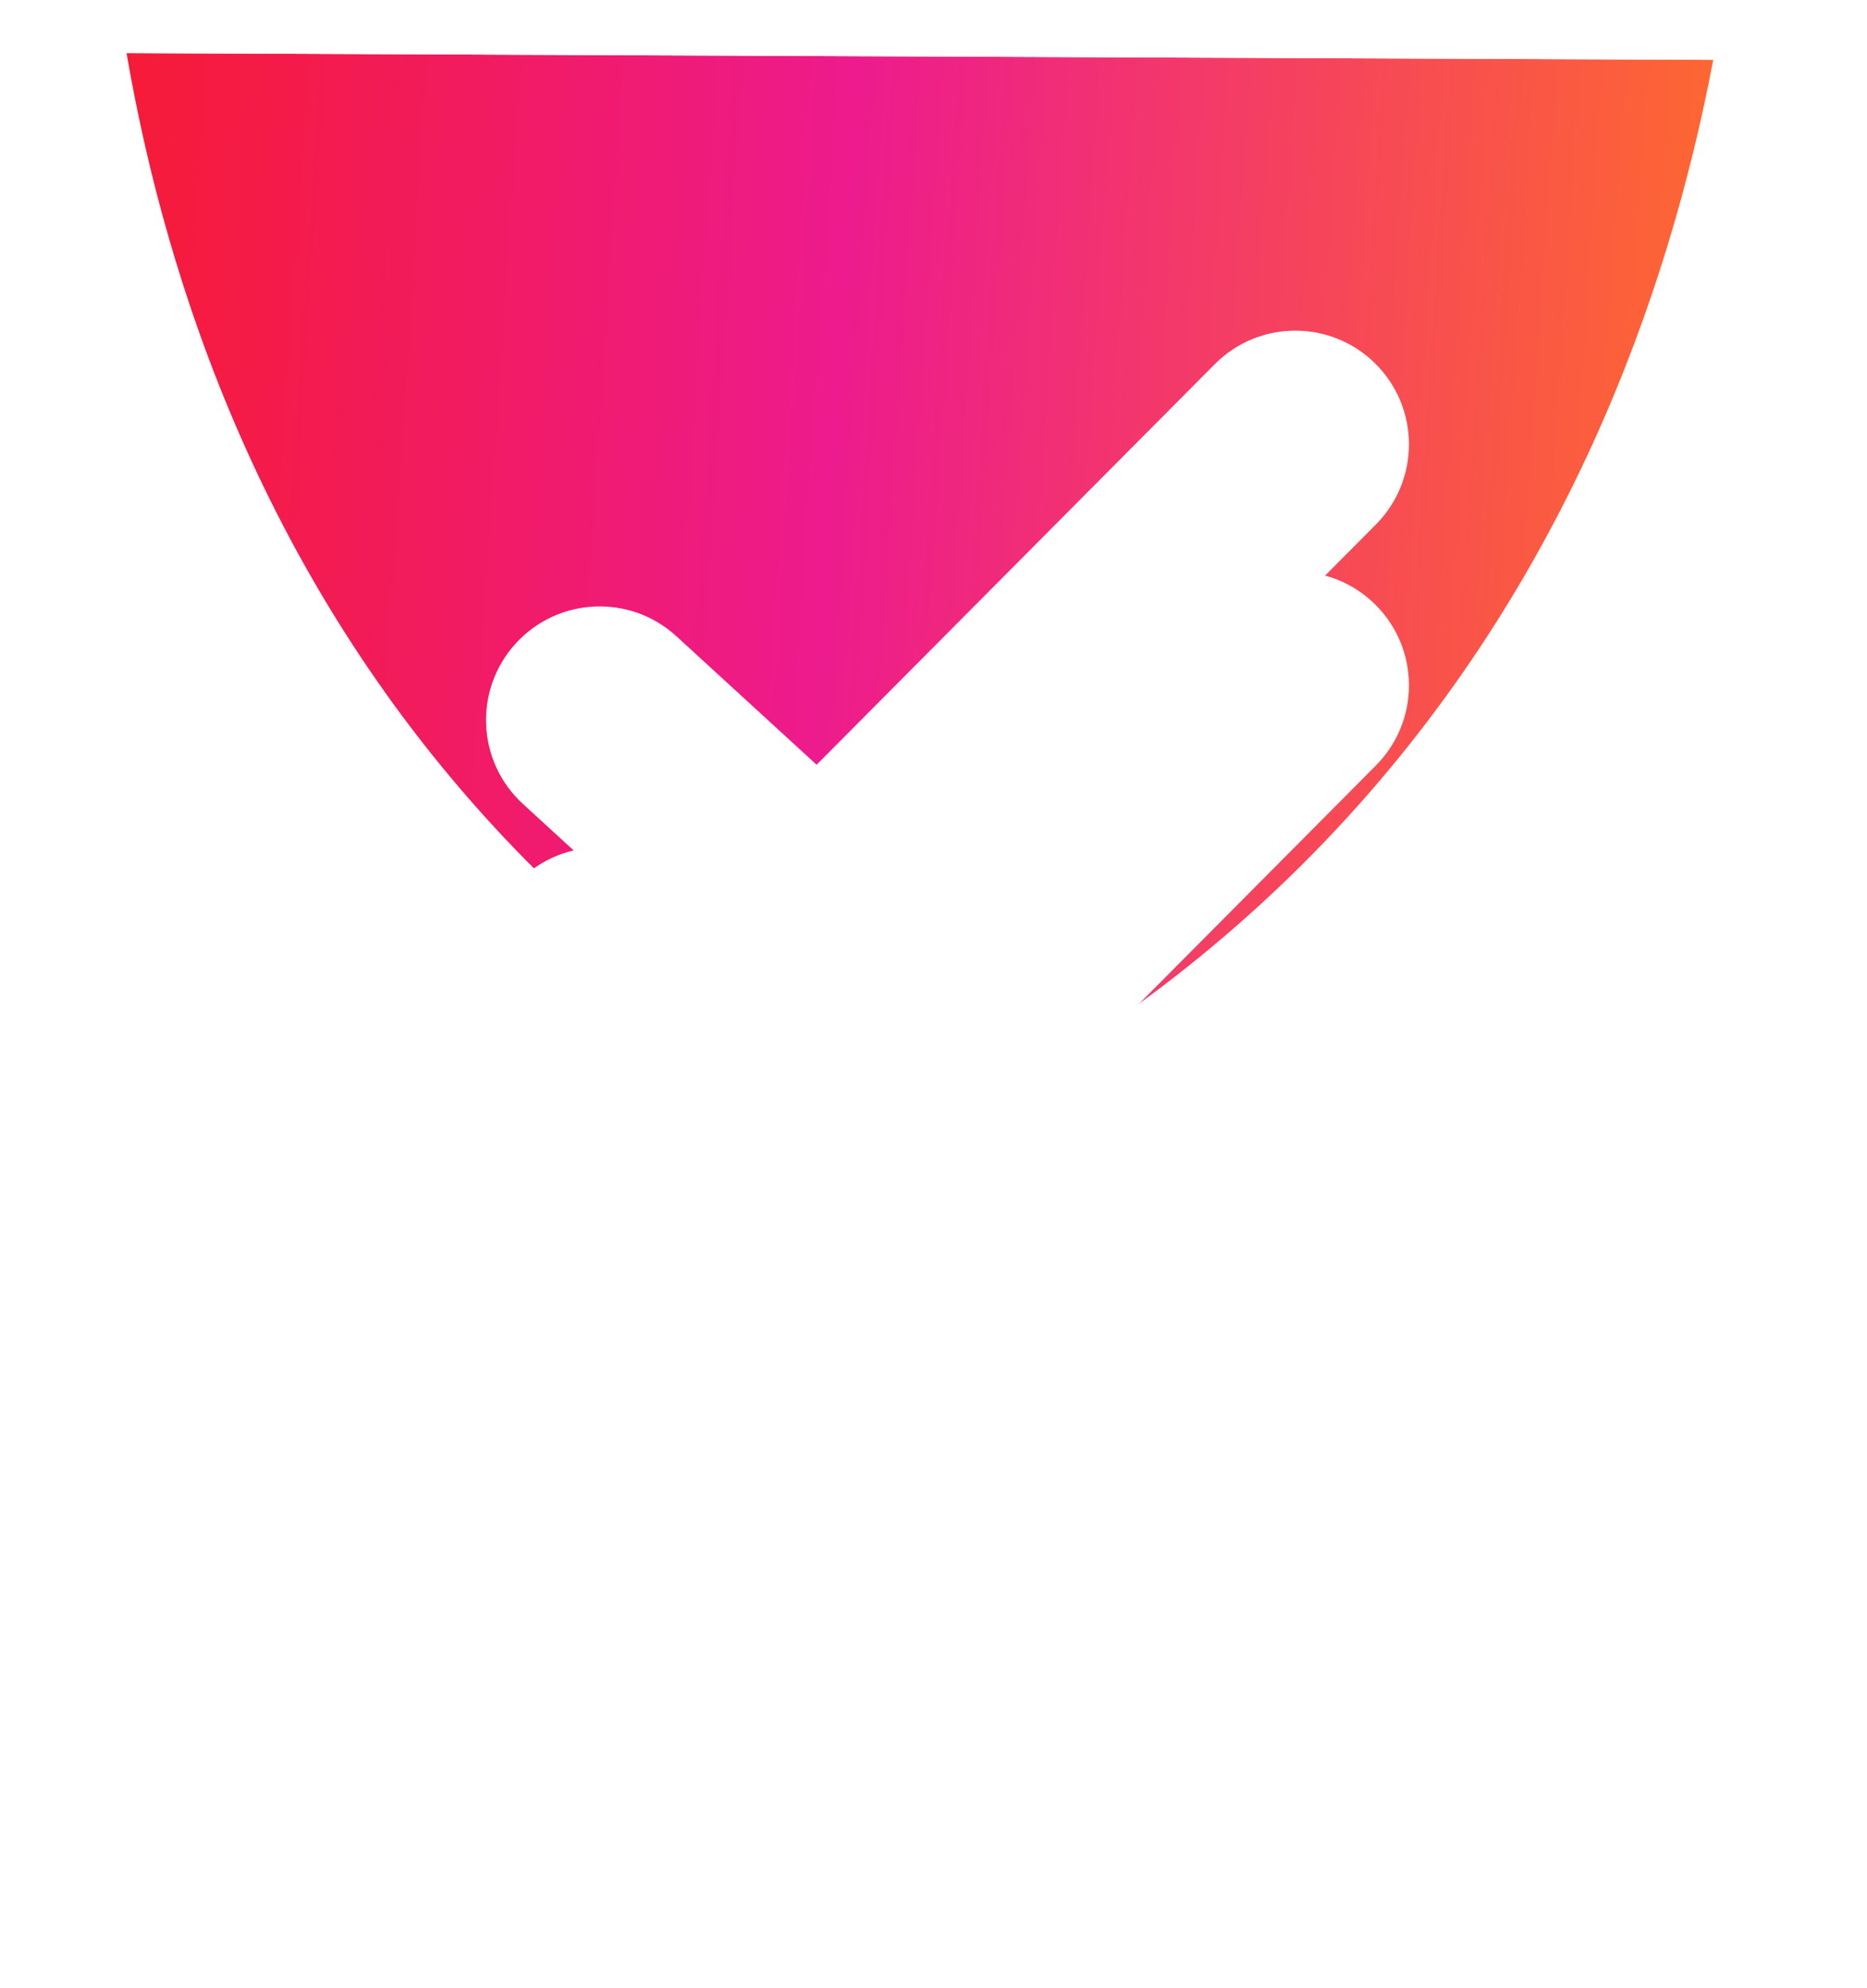 <svg width="31" height="33" viewBox="0 0 31 33" fill="none" xmlns="http://www.w3.org/2000/svg">
<g id="bx:bxs-check-shield" clip-path="url(#clip0_80_440)">
<g id="Vector" filter="url(#filter0_ii_80_440)">
<path d="M14.455 31.04C14.899 31.279 15.456 31.28 15.902 31.045C28.037 24.604 28.951 11.925 28.956 8.318C28.956 8.028 28.871 7.745 28.712 7.502C28.553 7.26 28.327 7.069 28.061 6.952L15.918 1.522C15.725 1.436 15.516 1.391 15.304 1.391C15.093 1.39 14.883 1.434 14.69 1.518L2.586 6.846C2.323 6.96 2.098 7.147 1.939 7.385C1.779 7.622 1.691 7.901 1.686 8.187C1.619 11.775 2.289 24.489 14.455 31.04Z" fill="url(#paint0_linear_80_440)"/>
</g>
<g id="Vector 1 (Stroke)" filter="url(#filter1_dii_80_440)">
<path fill-rule="evenodd" clip-rule="evenodd" d="M22.838 10.037C23.577 10.772 23.58 11.966 22.846 12.705L14.958 20.639C14.244 21.356 13.091 21.383 12.345 20.699L8.682 17.343C7.914 16.639 7.862 15.445 8.566 14.677C9.27 13.909 10.464 13.857 11.232 14.561L13.559 16.693L20.17 10.045C20.904 9.306 22.099 9.302 22.838 10.037Z" fill="white"/>
</g>
<g id="Vector 1 (Stroke)_2" filter="url(#filter2_dii_80_440)">
<path fill-rule="evenodd" clip-rule="evenodd" d="M22.838 10.037C23.577 10.772 23.58 11.966 22.846 12.705L14.958 20.639C14.244 21.356 13.091 21.383 12.345 20.699L8.682 17.343C7.914 16.639 7.862 15.445 8.566 14.677C9.27 13.909 10.464 13.857 11.232 14.561L13.559 16.693L20.17 10.045C20.904 9.306 22.099 9.302 22.838 10.037Z" fill="white"/>
</g>
</g>
<defs>
<filter id="filter0_ii_80_440" x="1.682" y="-10.115" width="27.274" height="41.335" filterUnits="userSpaceOnUse" color-interpolation-filters="sRGB">
<feFlood flood-opacity="0" result="BackgroundImageFix"/>
<feBlend mode="normal" in="SourceGraphic" in2="BackgroundImageFix" result="shape"/>
<feColorMatrix in="SourceAlpha" type="matrix" values="0 0 0 0 0 0 0 0 0 0 0 0 0 0 0 0 0 0 127 0" result="hardAlpha"/>
<feOffset dy="-11.506"/>
<feGaussianBlur stdDeviation="18.902"/>
<feComposite in2="hardAlpha" operator="arithmetic" k2="-1" k3="1"/>
<feColorMatrix type="matrix" values="0 0 0 0 0 0 0 0 0 0 0 0 0 0 0 0 0 0 0.25 0"/>
<feBlend mode="normal" in2="shape" result="effect1_innerShadow_80_440"/>
<feColorMatrix in="SourceAlpha" type="matrix" values="0 0 0 0 0 0 0 0 0 0 0 0 0 0 0 0 0 0 127 0" result="hardAlpha"/>
<feOffset dy="-1"/>
<feGaussianBlur stdDeviation="2.5"/>
<feComposite in2="hardAlpha" operator="arithmetic" k2="-1" k3="1"/>
<feColorMatrix type="matrix" values="0 0 0 0 0.974 0 0 0 0 1 0 0 0 0 0.954 0 0 0 0.67 0"/>
<feBlend mode="normal" in2="effect1_innerShadow_80_440" result="effect2_innerShadow_80_440"/>
</filter>
<filter id="filter1_dii_80_440" x="2.071" y="4.488" width="27.324" height="25.706" filterUnits="userSpaceOnUse" color-interpolation-filters="sRGB">
<feFlood flood-opacity="0" result="BackgroundImageFix"/>
<feColorMatrix in="SourceAlpha" type="matrix" values="0 0 0 0 0 0 0 0 0 0 0 0 0 0 0 0 0 0 127 0" result="hardAlpha"/>
<feOffset dy="3"/>
<feGaussianBlur stdDeviation="3"/>
<feColorMatrix type="matrix" values="0 0 0 0 0 0 0 0 0 0 0 0 0 0 0 0 0 0 0.15 0"/>
<feBlend mode="normal" in2="BackgroundImageFix" result="effect1_dropShadow_80_440"/>
<feBlend mode="normal" in="SourceGraphic" in2="effect1_dropShadow_80_440" result="shape"/>
<feColorMatrix in="SourceAlpha" type="matrix" values="0 0 0 0 0 0 0 0 0 0 0 0 0 0 0 0 0 0 127 0" result="hardAlpha"/>
<feOffset dy="-5"/>
<feGaussianBlur stdDeviation="2.5"/>
<feComposite in2="hardAlpha" operator="arithmetic" k2="-1" k3="1"/>
<feColorMatrix type="matrix" values="0 0 0 0 0 0 0 0 0 0 0 0 0 0 0 0 0 0 0.25 0"/>
<feBlend mode="normal" in2="shape" result="effect2_innerShadow_80_440"/>
<feColorMatrix in="SourceAlpha" type="matrix" values="0 0 0 0 0 0 0 0 0 0 0 0 0 0 0 0 0 0 127 0" result="hardAlpha"/>
<feOffset dy="-2"/>
<feGaussianBlur stdDeviation="3"/>
<feComposite in2="hardAlpha" operator="arithmetic" k2="-1" k3="1"/>
<feColorMatrix type="matrix" values="0 0 0 0 1 0 0 0 0 1 0 0 0 0 1 0 0 0 0.85 0"/>
<feBlend mode="normal" in2="effect2_innerShadow_80_440" result="effect3_innerShadow_80_440"/>
</filter>
<filter id="filter2_dii_80_440" x="2.071" y="6.488" width="27.324" height="23.706" filterUnits="userSpaceOnUse" color-interpolation-filters="sRGB">
<feFlood flood-opacity="0" result="BackgroundImageFix"/>
<feColorMatrix in="SourceAlpha" type="matrix" values="0 0 0 0 0 0 0 0 0 0 0 0 0 0 0 0 0 0 127 0" result="hardAlpha"/>
<feOffset dy="3"/>
<feGaussianBlur stdDeviation="3"/>
<feColorMatrix type="matrix" values="0 0 0 0 0 0 0 0 0 0 0 0 0 0 0 0 0 0 0.15 0"/>
<feBlend mode="normal" in2="BackgroundImageFix" result="effect1_dropShadow_80_440"/>
<feBlend mode="normal" in="SourceGraphic" in2="effect1_dropShadow_80_440" result="shape"/>
<feColorMatrix in="SourceAlpha" type="matrix" values="0 0 0 0 0 0 0 0 0 0 0 0 0 0 0 0 0 0 127 0" result="hardAlpha"/>
<feOffset dy="-2"/>
<feGaussianBlur stdDeviation="2.5"/>
<feComposite in2="hardAlpha" operator="arithmetic" k2="-1" k3="1"/>
<feColorMatrix type="matrix" values="0 0 0 0 0 0 0 0 0 0 0 0 0 0 0 0 0 0 0.25 0"/>
<feBlend mode="normal" in2="shape" result="effect2_innerShadow_80_440"/>
<feColorMatrix in="SourceAlpha" type="matrix" values="0 0 0 0 0 0 0 0 0 0 0 0 0 0 0 0 0 0 127 0" result="hardAlpha"/>
<feOffset dy="-1"/>
<feGaussianBlur stdDeviation="1"/>
<feComposite in2="hardAlpha" operator="arithmetic" k2="-1" k3="1"/>
<feColorMatrix type="matrix" values="0 0 0 0 1 0 0 0 0 1 0 0 0 0 1 0 0 0 0.85 0"/>
<feBlend mode="normal" in2="effect2_innerShadow_80_440" result="effect3_innerShadow_80_440"/>
</filter>
<linearGradient id="paint0_linear_80_440" x1="1.74" y1="-5.107" x2="31.419" y2="-3.135" gradientUnits="userSpaceOnUse">
<stop stop-color="#F71B2C"/>
<stop offset="0.461" stop-color="#ED1B8D"/>
<stop offset="1" stop-color="#FF7027"/>
</linearGradient>
<clipPath id="clip0_80_440">
<rect width="29.131" height="31.123" fill="white" transform="translate(1 0.877) rotate(0.243)"/>
</clipPath>
</defs>
</svg>
